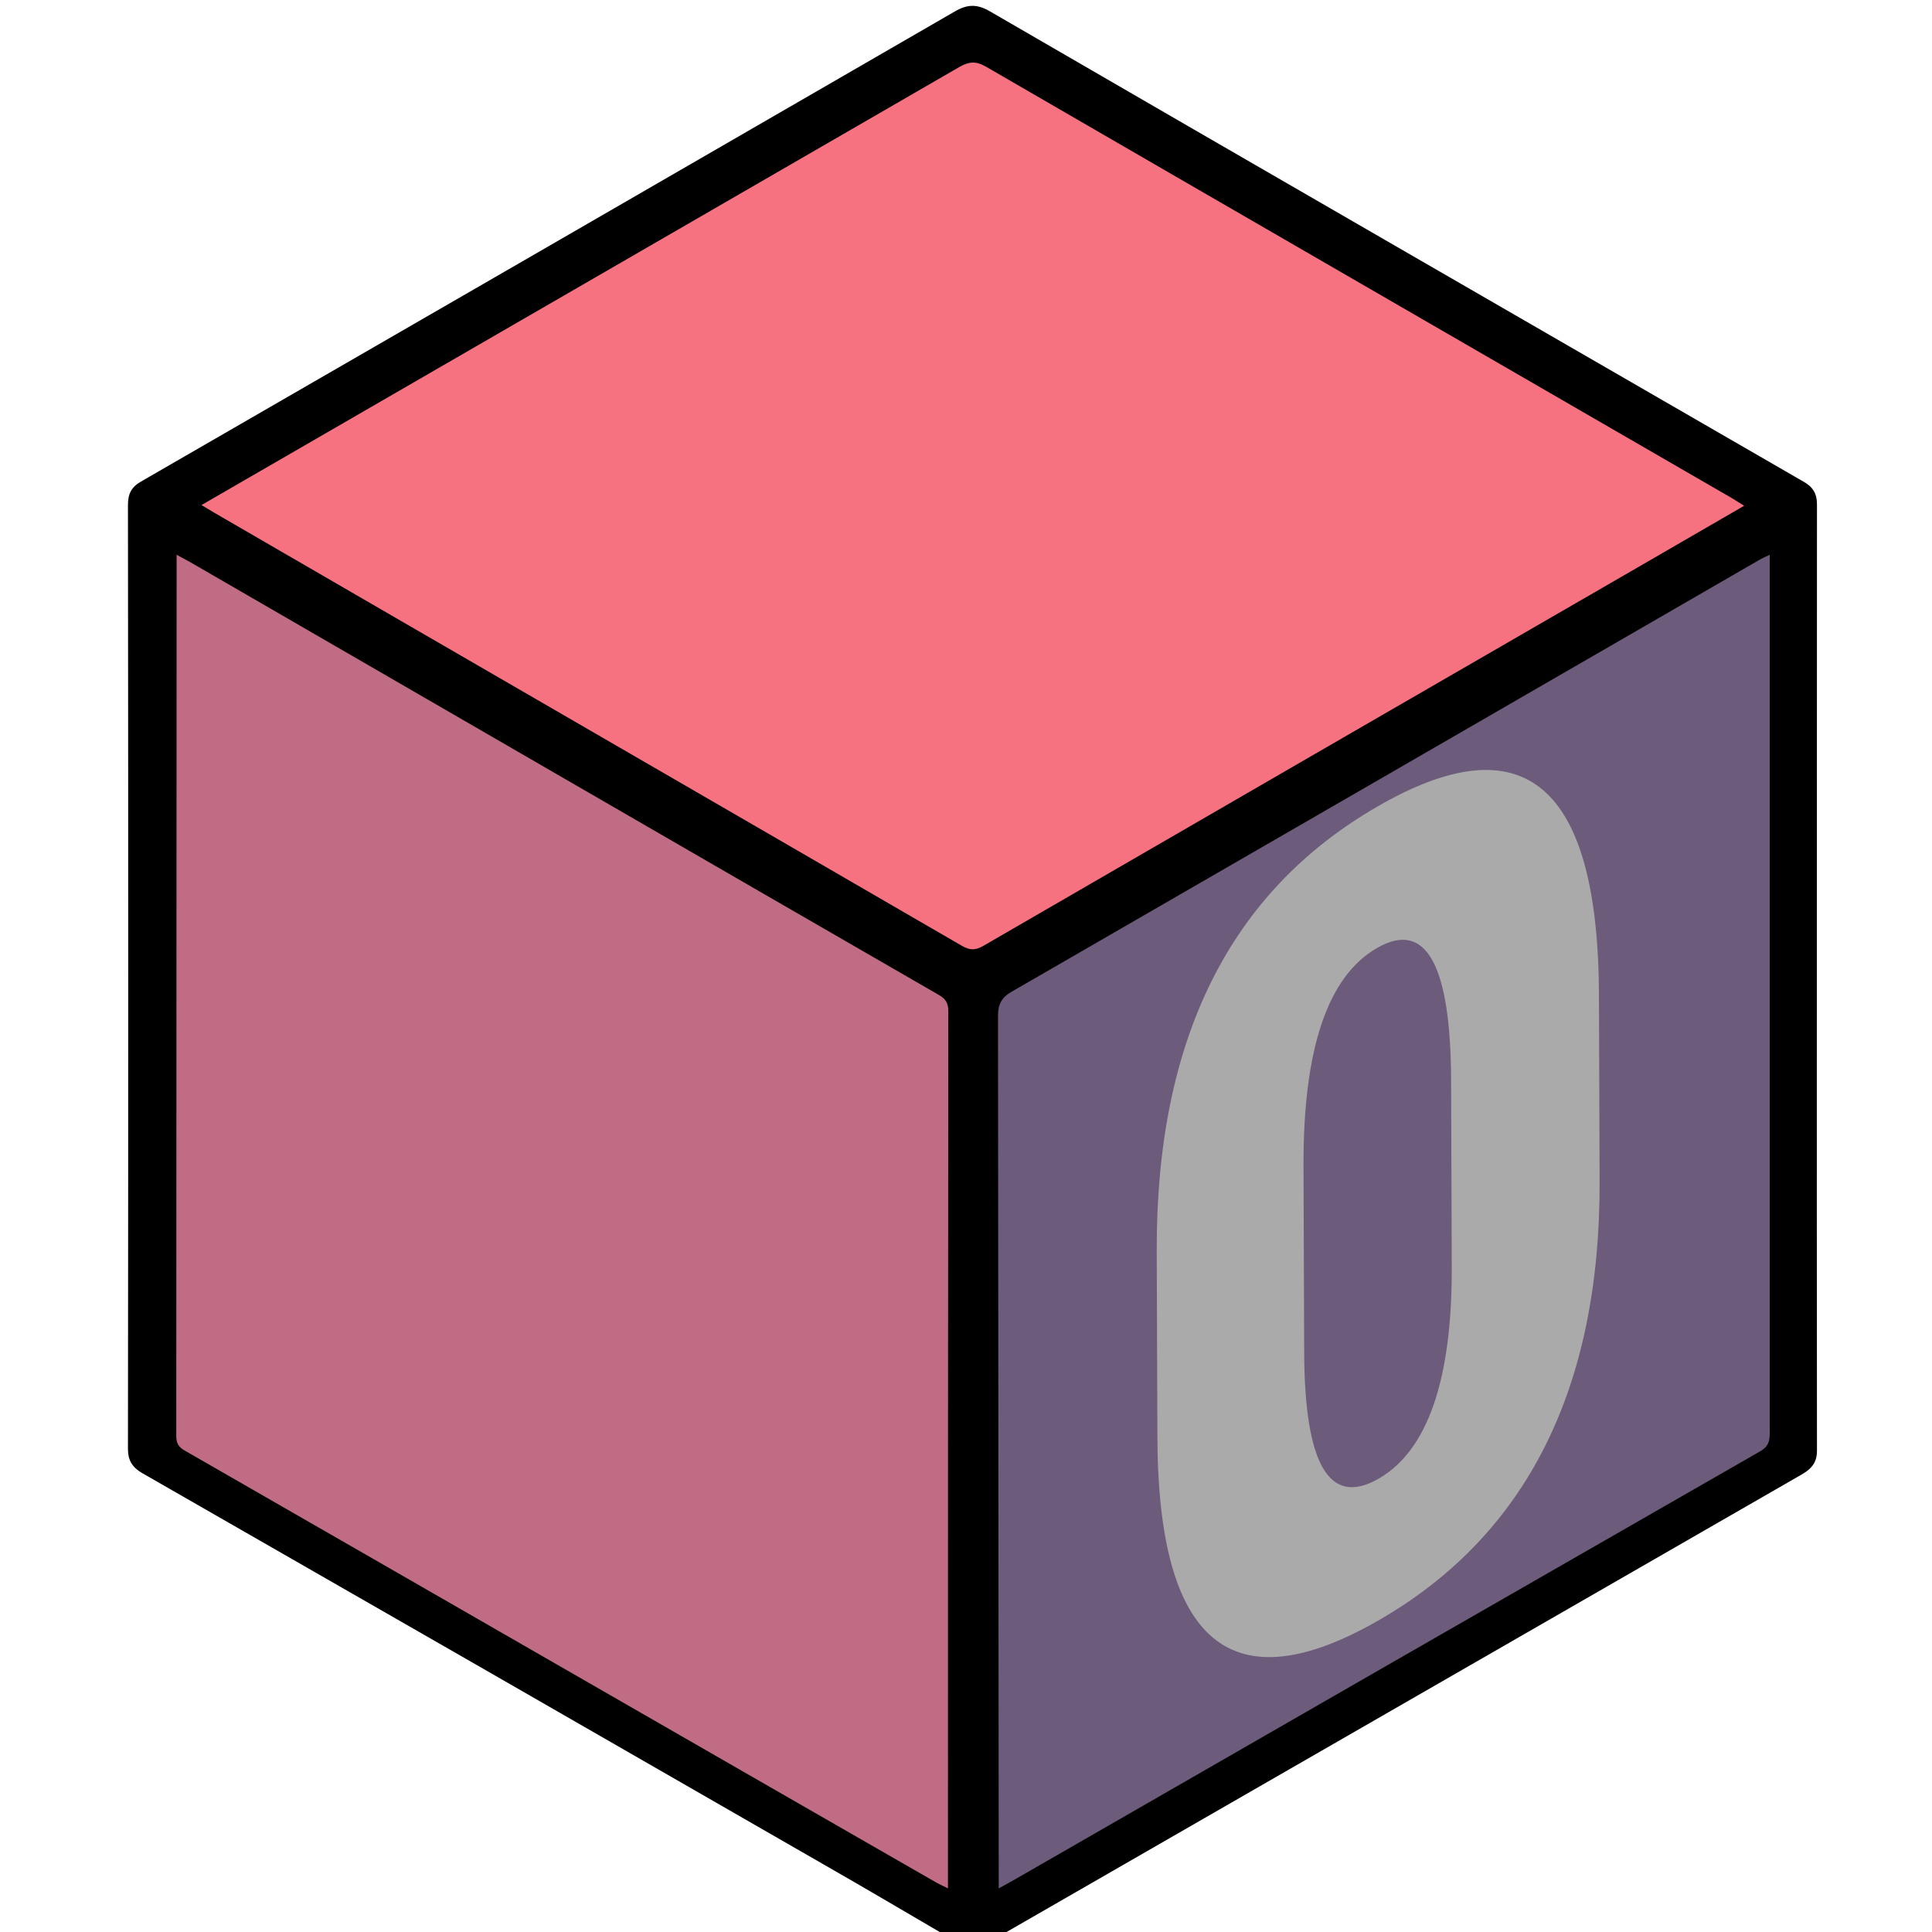 <svg xmlns="http://www.w3.org/2000/svg" xmlns:svg="http://www.w3.org/2000/svg" id="svg888" width="64" height="64" version="1.1" viewBox="0 0 16.933 16.933"><g id="layer1" transform="translate(-119.789,-195.527)"><g id="g1481" transform="matrix(1.158,0,0,1.158,-17.851,-30.894)"><g id="g10" transform="matrix(0.265,0,0,0.265,94.423,167.431)"><path id="path2" d="m 120.52,161.46 c -0.34,0 -0.68,0 -1.03,0 -1.25,-0.73 -2.5,-1.47 -3.76,-2.19 -6.48,-3.73 -12.96,-7.45 -19.45,-11.17 -0.28,-0.16 -0.41,-0.36 -0.41,-0.69 0.01,-8.99 0.01,-17.97 0,-26.96 0,-0.31 0.09,-0.51 0.37,-0.67 7.75,-4.47 15.5,-8.95 23.25,-13.43 0.36,-0.21 0.64,-0.21 1,0 7.74,4.49 15.5,8.96 23.25,13.44 0.26,0.15 0.37,0.34 0.37,0.64 0,9.01 -0.01,18.02 0,27.03 0,0.34 -0.16,0.52 -0.44,0.68 m -23.48,13.11"/><path id="path4" fill="#f67280" d="m 97.97,120.45 c 0.97,-0.56 1.9,-1.1 2.82,-1.63 6.28,-3.63 12.56,-7.26 18.84,-10.89 0.27,-0.15 0.46,-0.16 0.73,-0.01 7.11,4.12 14.23,8.23 21.35,12.35 0.1,0.06 0.19,0.12 0.32,0.2 -1.04,0.6 -2.04,1.18 -3.04,1.76 -6.23,3.6 -12.46,7.2 -18.69,10.81 -0.23,0.13 -0.38,0.13 -0.61,0 -7.12,-4.13 -14.25,-8.25 -21.37,-12.38 -0.1,-0.06 -0.2,-0.12 -0.35,-0.21 z"/><path id="path6" fill="#6c5b7b" d="m 120.72,135.02 c 0,-0.31 0.11,-0.51 0.37,-0.66 7.12,-4.11 14.24,-8.22 21.35,-12.33 0.08,-0.05 0.17,-0.09 0.32,-0.16 0,0.18 0,0.3 0,0.41 0,8.23 0,16.46 0,24.69 0,0.24 -0.05,0.38 -0.28,0.51 -7.1,4.07 -14.2,8.15 -21.29,12.23 -0.14,0.08 -0.27,0.15 -0.45,0.25"/><path id="path8" fill="#c06c84" d="m 97.26,121.87 c 0.15,0.08 0.26,0.14 0.37,0.2 7.13,4.12 14.25,8.25 21.38,12.36 0.2,0.11 0.29,0.23 0.29,0.47 -0.01,8.25 -0.01,16.51 -0.01,24.76 0,0.08 0,0.16 0,0.3 -0.13,-0.07 -0.23,-0.11 -0.32,-0.16 -7.16,-4.11 -14.31,-8.23 -21.47,-12.34 -0.18,-0.1 -0.25,-0.21 -0.25,-0.42"/></g><path id="path32" fill="#aaa" d="m 129.295,206.719 c -0.373,0.214 -0.561,-0.103 -0.564,-0.958 l -0.005,-1.41 c -0.003,-0.884 0.183,-1.434 0.556,-1.648 0.37,-0.214 0.558,0.122 0.561,1.003 l 0.005,1.41 c 0.003,0.855 -0.183,1.389 -0.553,1.603 m -0.013,-5.085 c -1.117,0.646 -1.672,1.765 -1.667,3.36 l 0.005,1.41 c 0.005,1.566 0.564,2.029 1.68,1.384 1.114,-0.643 1.672,-1.752 1.667,-3.318 l -0.005,-1.41 c -0.005,-1.595 -0.566,-2.072 -1.68,-1.426" style="stroke-width:.265"/></g></g></svg>